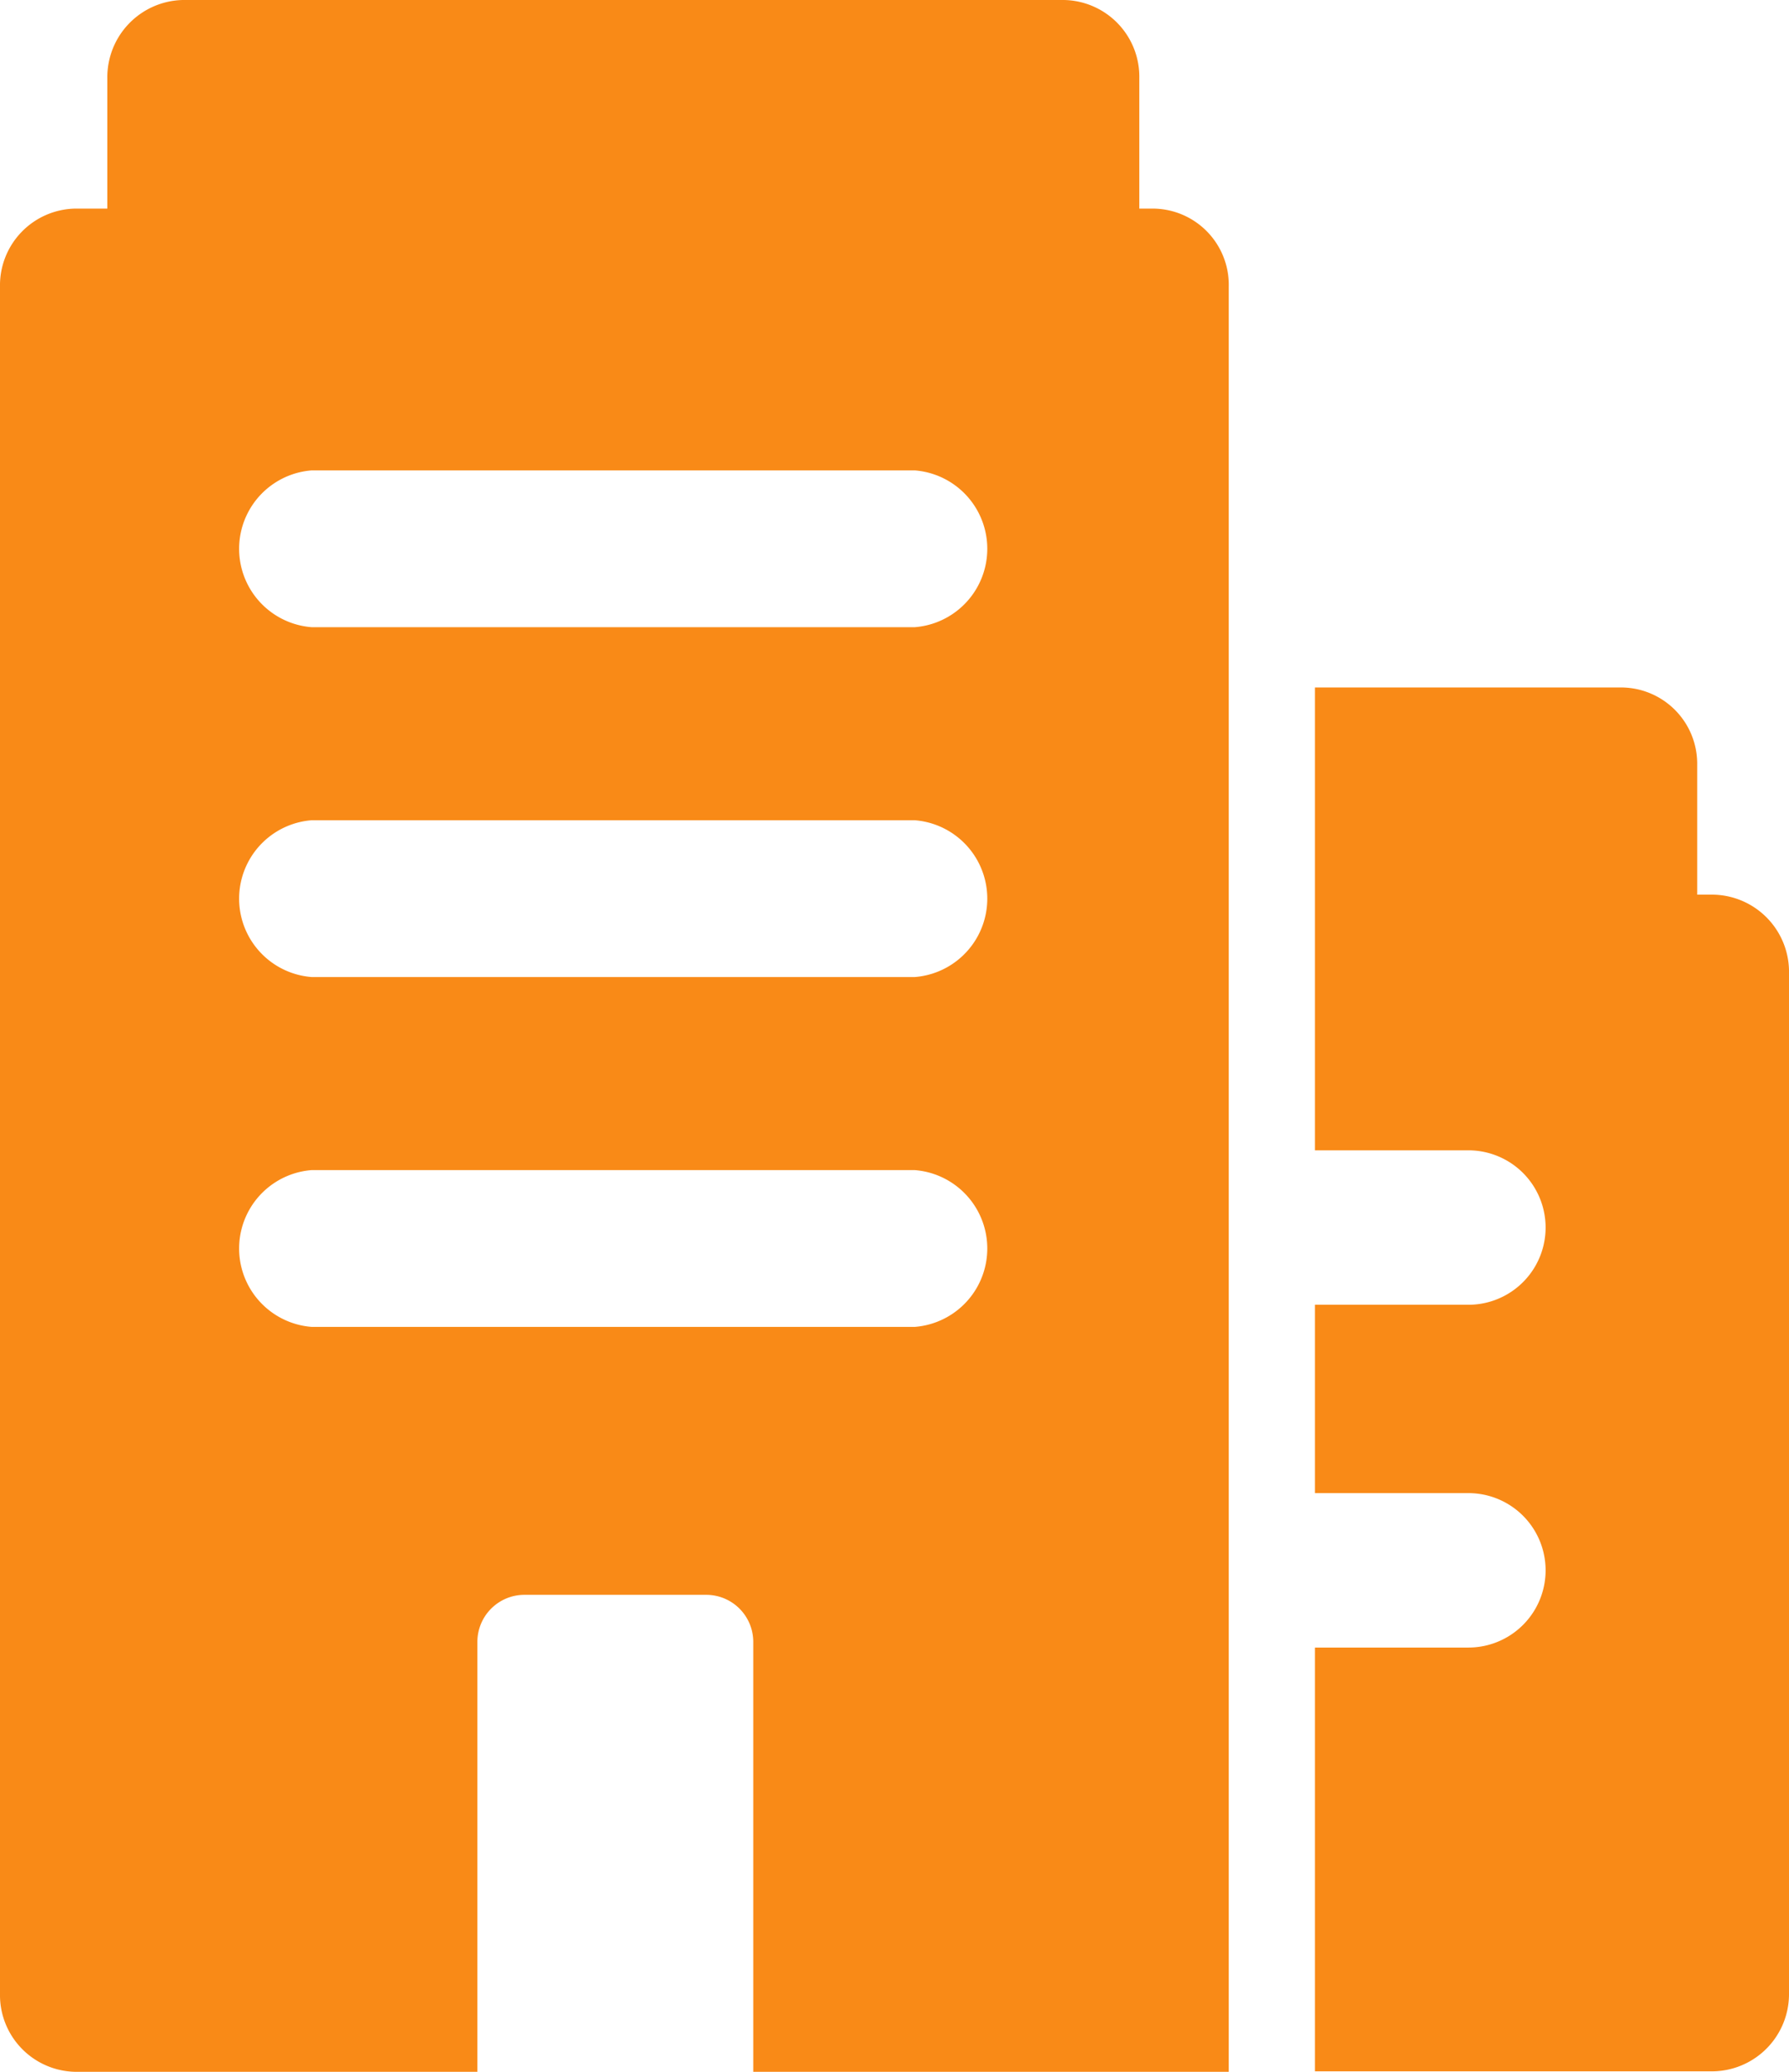 <svg xmlns="http://www.w3.org/2000/svg" viewBox="0 0 38 44"><defs><style>.cls-1{fill:#f98a17;}</style></defs><g id="Layer_2" data-name="Layer 2"><g id="레이어_1" data-name="레이어 1"><g id="Agency"><path id="Path_237" data-name="Path 237" class="cls-1" d="M24.5,4.43h-.3V1.66A1.63,1.63,0,0,0,22.6,0H3.88a1.64,1.64,0,0,0-1.6,1.66V4.43H1.6A1.63,1.63,0,0,0,0,6.09V42.34A1.63,1.63,0,0,0,1.6,44h8.54V34.87a1,1,0,0,1,1-1H15a1,1,0,0,1,1,1V44H26.1V6.09A1.62,1.62,0,0,0,24.5,4.43ZM19.43,28.18H6.62a1.67,1.67,0,0,1,0-3.33H19.43a1.67,1.67,0,0,1,0,3.33Zm0-7.43H6.62a1.67,1.67,0,0,1,0-3.33H19.43a1.67,1.67,0,0,1,0,3.33Zm0-7.43H6.62a1.67,1.67,0,0,1,0-3.33H19.43a1.67,1.67,0,0,1,0,3.33Z"/><path id="Path_238" data-name="Path 238" class="cls-1" d="M36.35,19h-.3V16.24a1.62,1.62,0,0,0-1.62-1.64h-6.5v9.83h3.26a1.64,1.64,0,0,1,0,3.28H27.93v4h3.26a1.64,1.64,0,0,1,0,3.28H27.93v9h8.43A1.64,1.64,0,0,0,38,42.36h0V20.6A1.64,1.64,0,0,0,36.36,19Z"/></g></g></g></svg>